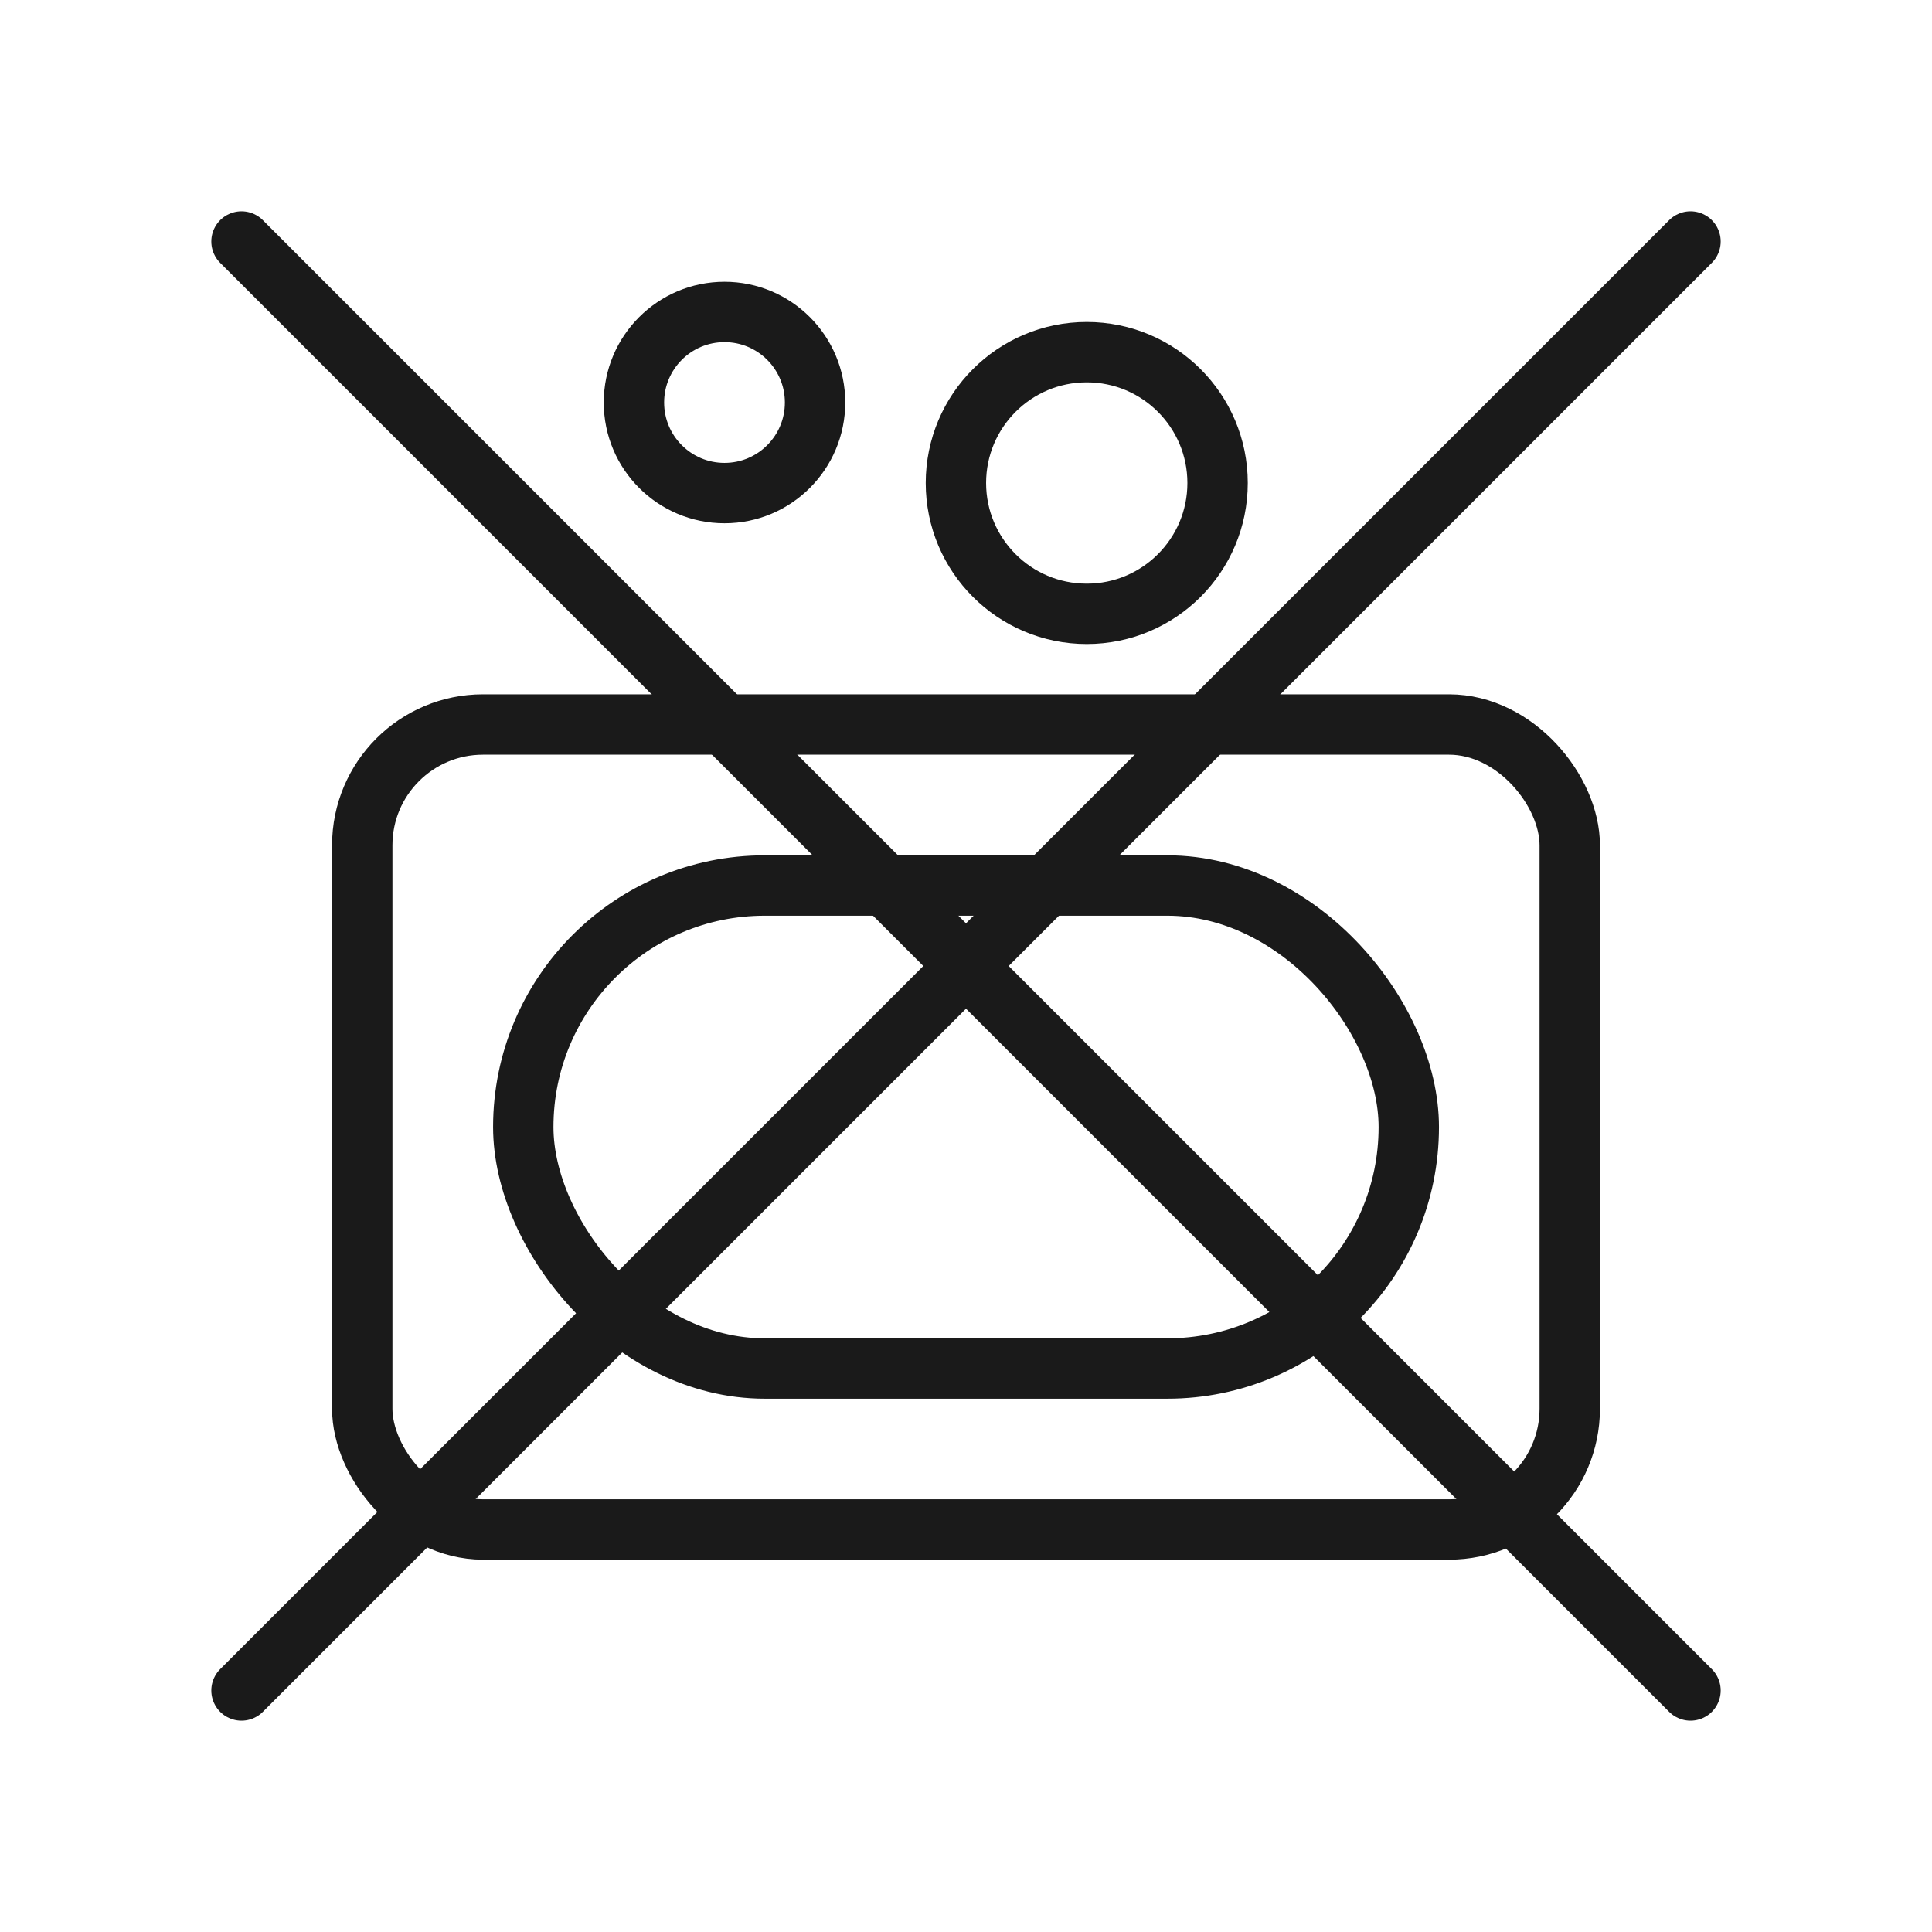 <svg xmlns="http://www.w3.org/2000/svg" fill="none" viewBox="0 0 32 32"><rect width="20" height="13.333" x="6" y="12" stroke="#1A1A1A" rx="2"/><rect width="14.667" height="8" x="8.667" y="14.667" stroke="#1A1A1A" rx="4"/><circle cx="18" cy="8" r="2.167" stroke="#1A1A1A"/><circle cx="12" cy="6.667" r="1.5" stroke="#1A1A1A"/><path stroke="#1A1A1A" stroke-linecap="round" d="M28 28L4 4m0 24L28 4"/></svg>